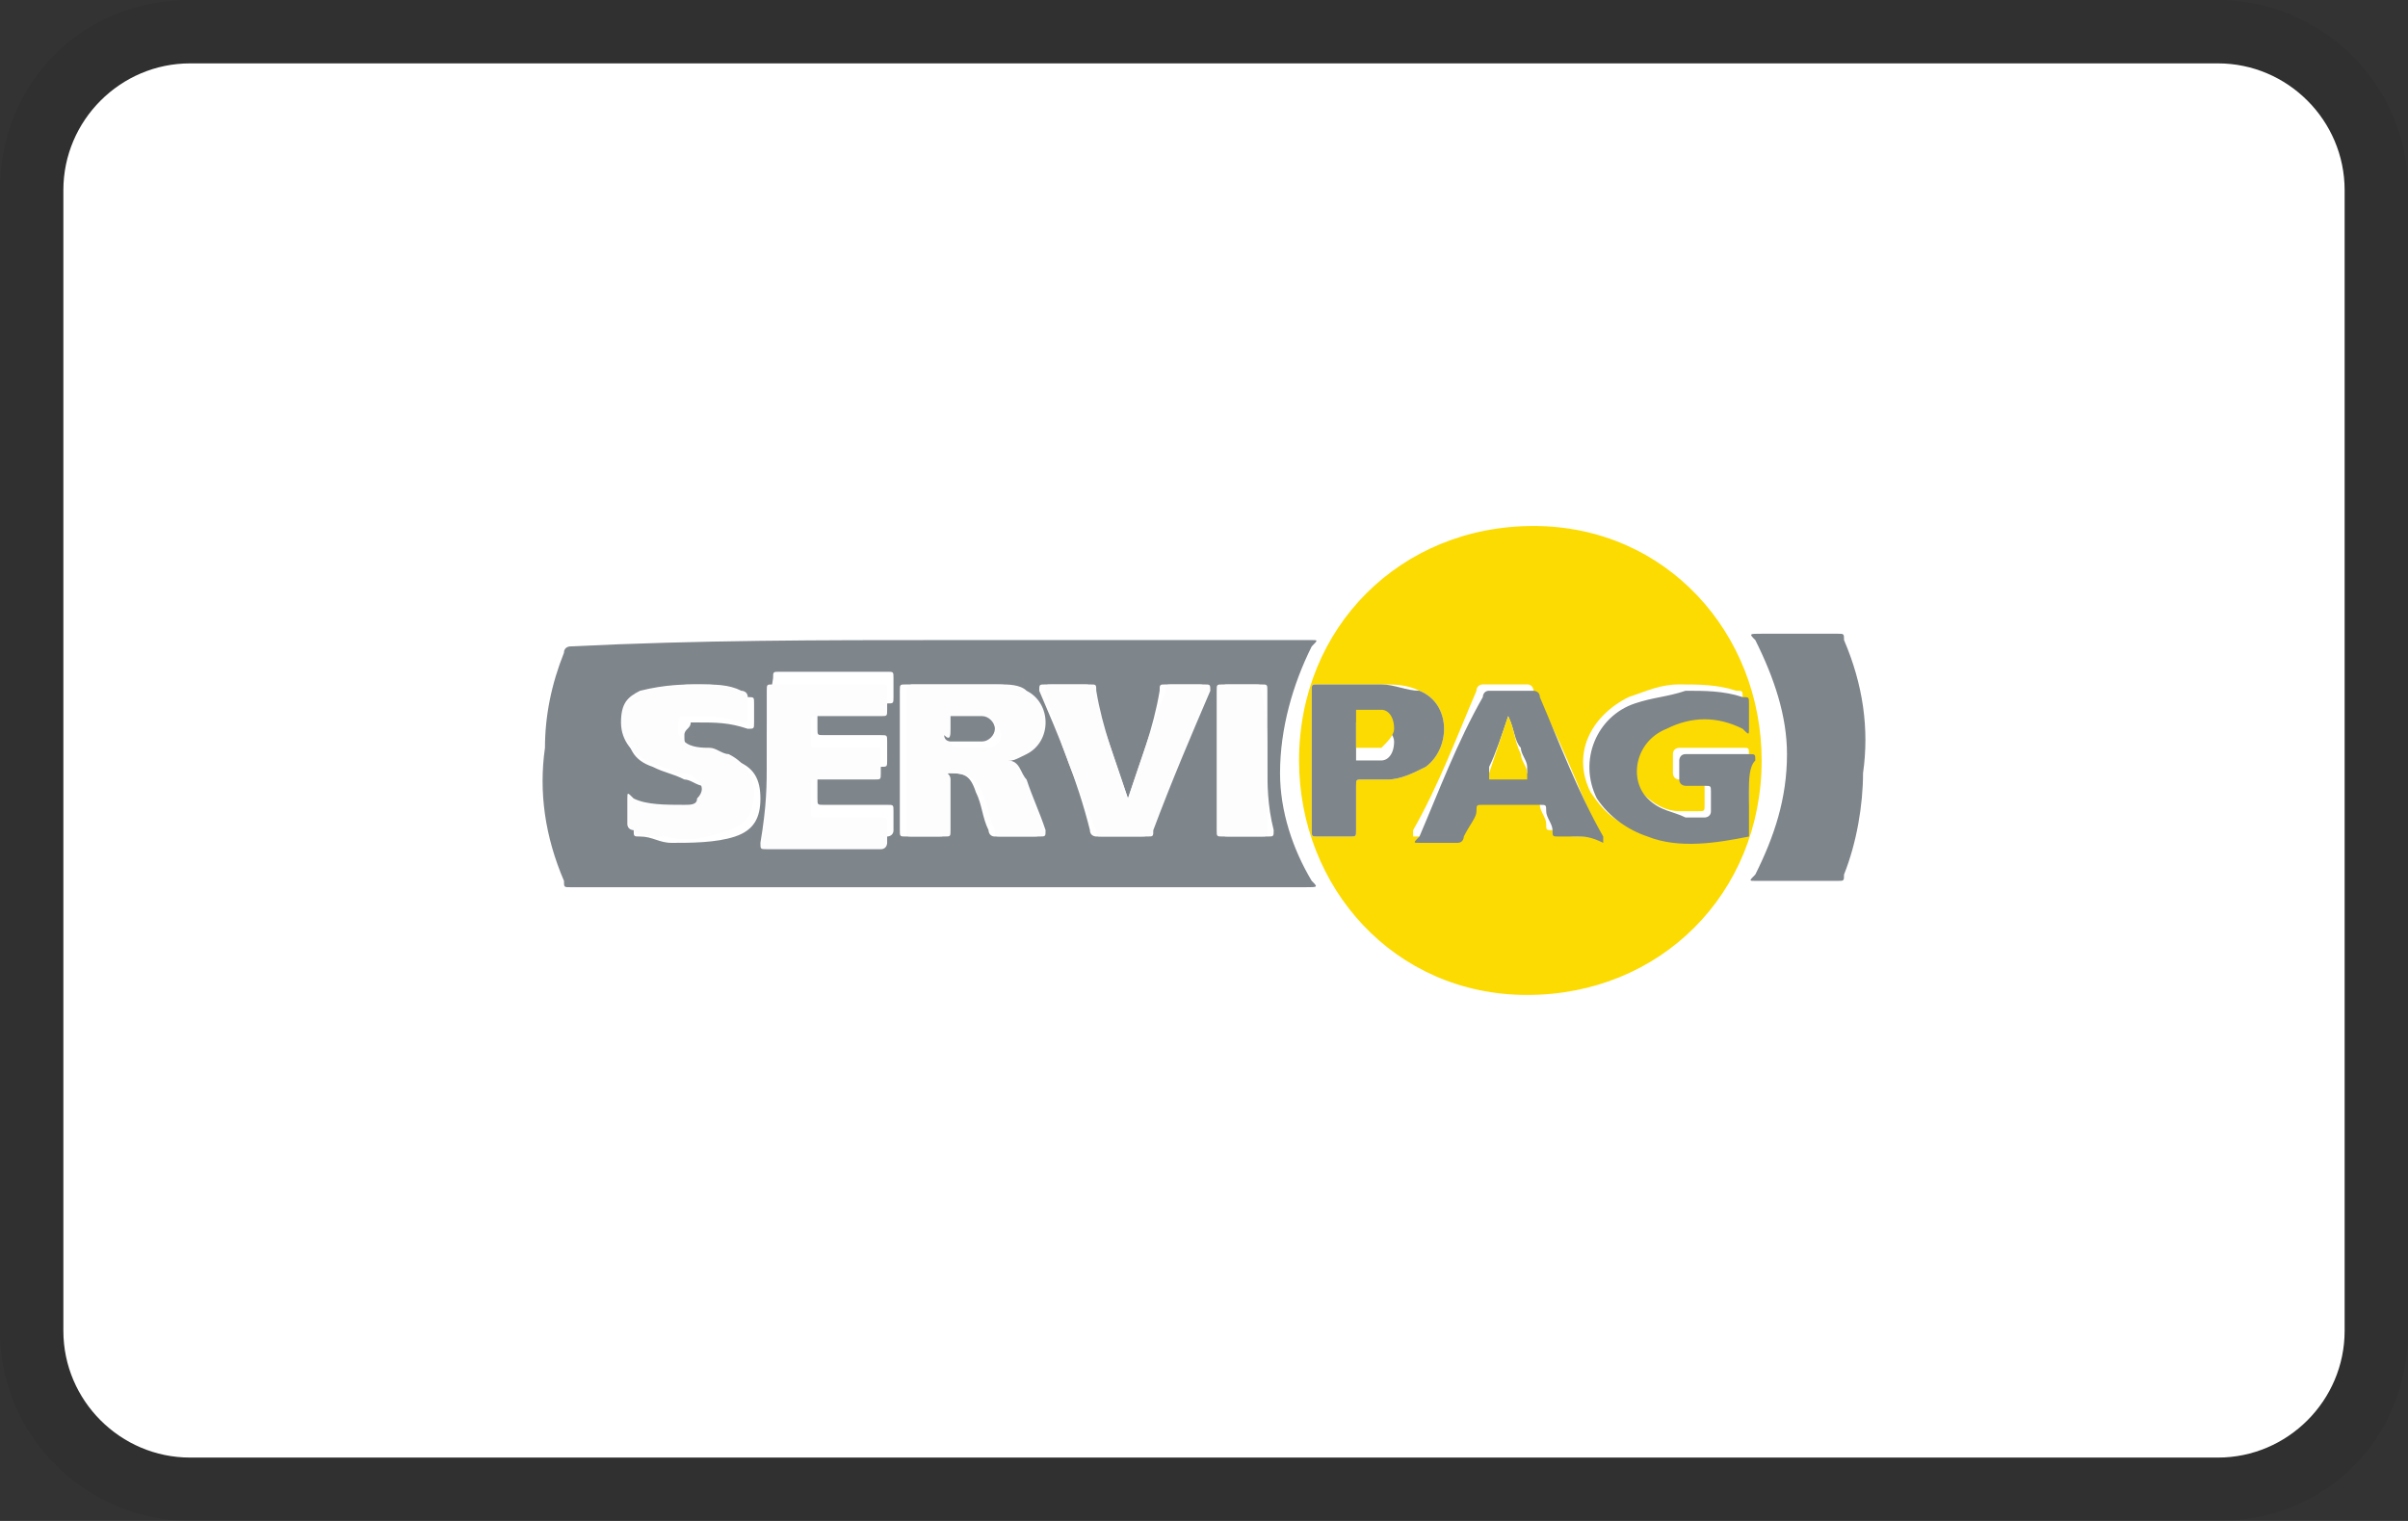 <svg
    xmlns="http://www.w3.org/2000/svg" width="38" height="24" role="img" viewBox="0 0 38 24" aria-labelledby="pi-servipag">
    <rect x="0" y="0" width="38" height="24" fill="#333333" stroke="none"/>
    <title id="pi-servipag">ServiPag</title>
    <style>.st2{fill:#fcdb02}.st3{fill:#7e858b}.st4{fill:#fdfdfd}</style>
    <path d="M35 0H3C1.3 0 0 1.3 0 3v18c0 1.7 1.4 3 3 3h32c1.7 0 3-1.3 3-3V3c0-1.7-1.4-3-3-3z" opacity=".07"/>
    <path d="M35 1c1.1 0 2 .9 2 2v18c0 1.1-.9 2-2 2H3c-1.1 0-2-.9-2-2V3c0-1.1.9-2 2-2h32" fill="#fff"/>
    <path class="st2" d="M27.8 12c0 2.1-1.6 3.7-3.7 3.7S20.5 14 20.5 12c0-2.1 1.6-3.7 3.7-3.7s3.6 1.7 3.6 3.7zm-.2.5v-.6c0-.1 0-.1-.1-.1h-1s-.1 0-.1.1v.3s0 .1.1.1h.3c.1 0 .1 0 .1.1v.3c0 .1 0 .1-.1.1h-.3c-.2 0-.4-.1-.6-.3-.3-.4-.2-1 .3-1.1.4-.1.8-.1 1.2 0h.1V11c0-.1 0-.1-.1-.1-.3-.1-.6-.1-.9-.1-.3 0-.5.1-.8.2-.6.3-.9.9-.6 1.5.2.3.4.5.8.6.5.2 1.1.1 1.6 0V13c.1-.2.1-.4.1-.5zm-2.7.7h.3c.1 0 .1 0 0-.1-.3-.7-.6-1.5-1-2.2 0 0 0-.1-.1-.1h-.7s-.1 0-.1.1c-.3.7-.6 1.5-1 2.2v.1h.6c.1 0 .1 0 .1-.1s.1-.2.2-.4c0 0 0-.1.1-.1h.9c.1 0 .1 0 .1.1s.1.2.1.3c0 .1 0 .1.1.1.2.1.3.1.4.1zM20.7 12v1.1c0 .1 0 .1.1.1h.5c.1 0 .1 0 .1-.1v-.7c0-.1 0-.1.1-.1h.4c.2 0 .4-.1.6-.2.4-.3.4-1-.1-1.2-.2-.1-.4-.1-.6-.1h-1c-.1 0-.1 0-.1.1V12z"/>
    <path class="st3" d="M14.9 10.1h5.8c.1 0 .1 0 0 .1-.3.6-.5 1.3-.5 2 0 .6.2 1.2.5 1.7.1.1.1.1-.1.1H9c-.1 0-.1 0-.1-.1-.3-.7-.4-1.4-.3-2.1 0-.5.1-1 .3-1.5 0-.1.1-.1.1-.1 2-.1 4-.1 5.9-.1zm1 1.9c.1 0 .1 0 .2-.1.2-.1.3-.3.3-.5s-.1-.4-.3-.5c-.1-.1-.3-.1-.4-.1h-1.4c-.1 0-.1 0-.1.1v2.2c0 .1 0 .1.1.1h.5c.1 0 .1 0 .1-.1v-.8-.1c.3 0 .4 0 .5.3.1.2.1.4.2.6 0 0 0 .1.1.1h.6c.1 0 .1 0 .1-.1-.1-.3-.2-.5-.3-.8 0-.1 0-.2-.2-.3zm-3.8 0v1.1s0 .1.1.1H14s.1 0 .1-.1v-.3c0-.1 0-.1-.1-.1h-1c-.1 0-.1 0-.1-.1v-.4c0-.1 0-.1.1-.1h.9c.1 0 .1 0 .1-.1v-.3c0-.1 0-.1-.1-.1H13c-.1 0-.1 0-.1-.1v-.3c0-.1 0-.1.1-.1h1c.1 0 .1 0 .1-.1v-.3c0-.1 0-.1-.1-.1h-1.7c-.1 0-.1 0-.1.1-.1.6-.1.9-.1 1.3zm5.7.6c-.1 0-.1 0 0 0-.2-.6-.4-1.2-.6-1.7 0-.1 0-.1-.1-.1h-.6c-.1 0-.1 0-.1.1.3.7.6 1.4.8 2.2 0 .1.1.1.1.1h.7c.1 0 .1 0 .1-.1.3-.7.6-1.4.9-2.2 0-.1 0-.1-.1-.1h-.5c-.1 0-.1 0-.1.1-.1.6-.3 1.1-.5 1.7zM11 10.8c-.2 0-.5 0-.8.2-.2.1-.3.3-.3.5 0 .3.1.5.4.6.2.1.3.1.5.2.1 0 .2.1.3.1.1.1.1.3 0 .3s-.1 0-.2.1c-.3 0-.5 0-.8-.1H10v.4c0 .1 0 .1.1.1.2 0 .3.1.5.1.3 0 .7 0 1-.1.3-.1.4-.3.4-.6s-.1-.5-.4-.6c-.1 0-.2-.1-.3-.1-.1 0-.3-.1-.4-.1-.1 0-.1-.1-.1-.2s.1-.1.1-.2h.1c.3 0 .5 0 .8.1.1 0 .1 0 .1-.1v-.3c0-.1 0-.1-.1-.1-.3-.2-.5-.2-.8-.2zm9 1.2v-1.1c0-.1 0-.1-.1-.1h-.5c-.1 0-.1 0-.1.1v2.2c0 .1 0 .1.1.1h.6c.1 0 .1 0 .1-.1-.1-.4-.1-.7-.1-1.1zM28.3 13.9h-.6c-.1 0-.1 0 0-.1.3-.6.5-1.2.5-1.9 0-.6-.2-1.2-.5-1.8-.1-.1-.1-.1.1-.1H29c.1 0 .1 0 .1.1.3.7.4 1.4.3 2.1 0 .5-.1 1.1-.3 1.6 0 .1 0 .1-.1.1h-.7z"/>
    <path class="st3" d="M27.6 12.5v.7c-.5.1-1.1.2-1.6 0-.3-.1-.6-.3-.8-.6-.3-.6 0-1.3.6-1.5.3-.1.5-.1.8-.2.3 0 .6 0 .9.1.1 0 .1 0 .1.1v.4c0 .1 0 .1-.1 0-.4-.2-.8-.2-1.2 0-.5.2-.6.8-.3 1.1.2.2.4.2.6.3h.3s.1 0 .1-.1v-.3c0-.1 0-.1-.1-.1h-.3s-.1 0-.1-.1V12s0-.1.1-.1h1c.1 0 .1 0 .1.1-.1.1-.1.3-.1.5zM24.9 13.2h-.3c-.1 0-.1 0-.1-.1s-.1-.2-.1-.3c0-.1 0-.1-.1-.1h-.9c-.1 0-.1 0-.1.1s-.1.2-.2.4c0 0 0 .1-.1.1h-.6c-.1 0-.1 0 0-.1.3-.7.6-1.5 1-2.2 0 0 0-.1.1-.1h.7s.1 0 .1.1c.3.7.6 1.5 1 2.2v.1c-.2-.1-.3-.1-.4-.1zm-1.1-1.9c-.1.3-.2.6-.3.8v.1h.6v-.1c0-.1-.1-.2-.1-.3-.1-.1-.1-.3-.2-.5zM20.7 12v-1.1c0-.1 0-.1.1-.1h1c.2 0 .4.1.6.1.5.2.5.9.1 1.2-.2.1-.4.2-.6.2h-.4c-.1 0-.1 0-.1.1v.7c0 .1 0 .1-.1.1h-.5c-.1 0-.1 0-.1-.1V12zm.7-.4v.4h.4c.1 0 .2-.1.2-.3 0-.1-.1-.2-.2-.3h-.4v.2z"/>
    <path class="st4" d="M15.9 12c.2 0 .2.2.3.3.1.3.2.5.3.8 0 .1 0 .1-.1.1h-.6c-.1 0-.1 0-.1-.1-.1-.2-.1-.4-.2-.6-.1-.2-.2-.3-.5-.3-.1 0 0 0 0 .1v.8c0 .1 0 .1-.1.1h-.5c-.1 0-.1 0-.1-.1v-2.2s0-.1.1-.1h1.4c.1 0 .3 0 .4.1.2.1.3.3.3.5s-.1.4-.3.5c-.2.1-.2.1-.3.1zm-.9-.5v.2s0 .1.1.1h.5c.1 0 .2-.1.2-.2s-.1-.2-.2-.2h-.5c-.1 0-.1.1-.1.1zM12.1 12v-1.1c0-.1 0-.1.1-.1h1.7c.1 0 .1 0 .1.1v.3c0 .1 0 .1-.1.1h-1c-.1 0-.1 0-.1.1v.3c0 .1 0 .1.1.1h.9c.1 0 .1 0 .1.1v.3c0 .1 0 .1-.1.1h-.9c-.1 0-.1 0-.1.1v.4c0 .1 0 .1.1.1h1c.1 0 .1 0 .1.1v.3s0 .1-.1.1h-1.8c-.1 0-.1 0-.1-.1.1-.6.1-.9.1-1.3zM17.8 12.6c.2-.6.4-1.2.6-1.7 0-.1 0-.1.1-.1h.5c.1 0 .1 0 .1.1-.3.7-.6 1.4-.9 2.2 0 .1 0 .1-.1.1h-.7c-.1 0-.1 0-.1-.1-.3-.7-.6-1.4-.8-2.2 0-.1 0-.1.1-.1h.6c.1 0 .1 0 .1.1.1.6.3 1.1.5 1.7-.1 0-.1 0 0 0zM11 10.8c.3 0 .5 0 .7.1 0 0 .1 0 .1.1v.3c0 .1 0 .1-.1.1-.3-.1-.5-.1-.8-.1h-.1c-.1 0-.1.1-.1.2s0 .1.1.2.3.1.4.1c.1 0 .2.1.3.1.2.1.4.3.4.6s-.1.5-.4.6c-.3.1-.6.2-1 .1-.2 0-.4 0-.5-.1 0 0-.1 0-.1-.1v-.4c0-.1 0-.1.1 0 .2.1.5.1.8.1.1 0 .2 0 .2-.1.1-.1.1-.2 0-.3-.1-.1-.2-.1-.3-.1-.2-.1-.3-.1-.5-.2s-.4-.3-.4-.6.1-.4.3-.5c.4-.1.7-.1.9-.1zM20 12v1.1c0 .1 0 .1-.1.1h-.6c-.1 0-.1 0-.1-.1v-2.2c0-.1 0-.1.1-.1h.5c.1 0 .1 0 .1.1.1.4.1.7.1 1.1z"/>
    <path class="st2" d="M23.8 11.3c.1.2.1.4.2.6 0 .1.1.2.1.3v.1h-.6v-.1l.3-.9zM21.4 11.6v-.3-.1h.4c.1 0 .2.1.2.3 0 .1-.1.2-.2.3h-.4v-.1-.1z"/>
    <path class="st3" d="M15 11.5v-.2h.5c.1 0 .2.1.2.2s-.1.2-.2.2H15s-.1 0-.1-.1c.1.1.1 0 .1-.1z"/>
</svg>